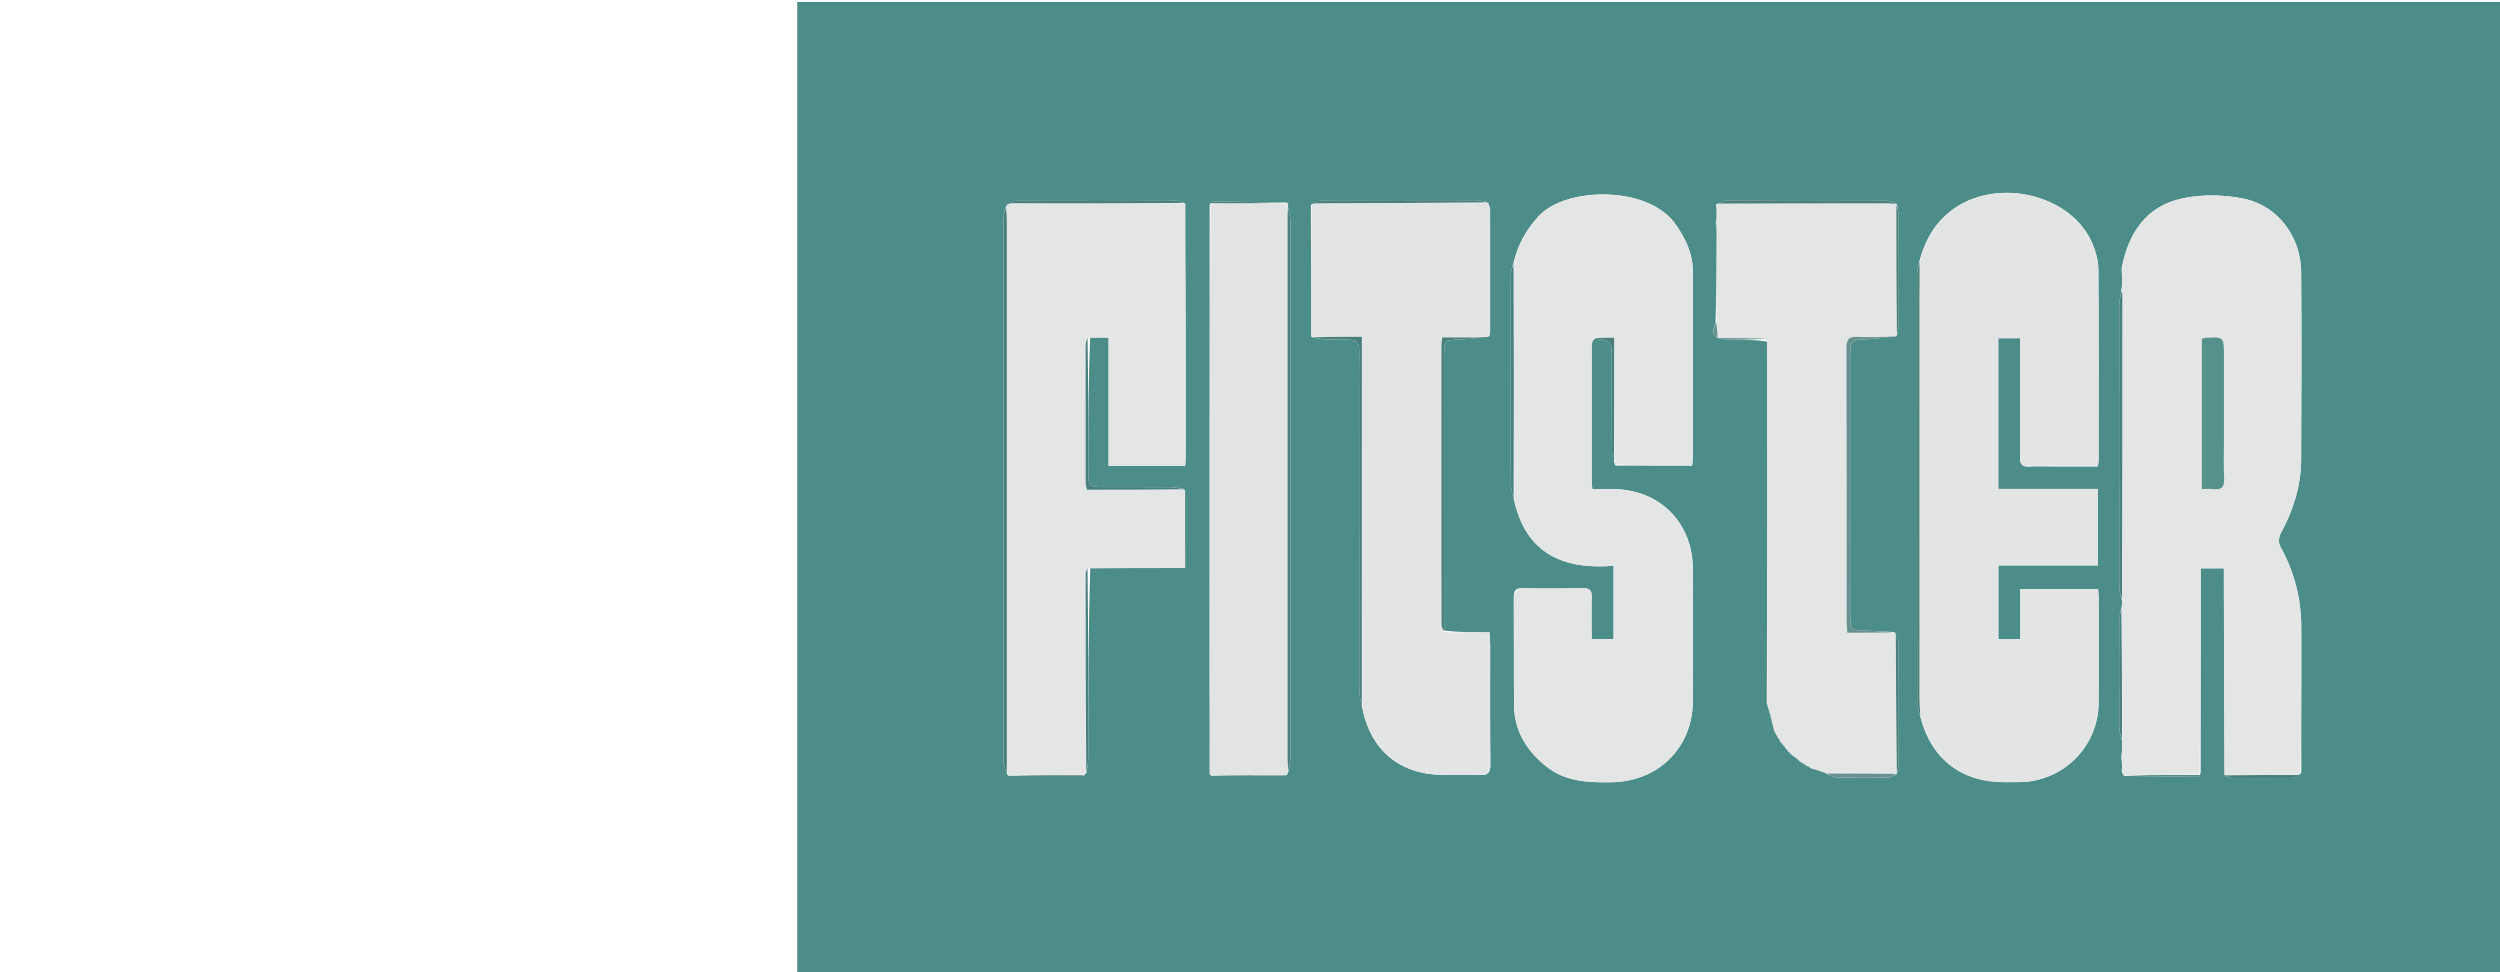 <?xml version="1.0" encoding="UTF-8"?>
<svg id="Layer_1" data-name="Layer 1" xmlns="http://www.w3.org/2000/svg" width="360" height="140" xmlns:xlink="http://www.w3.org/1999/xlink" viewBox="0 0 450 481">
    <g>
        <path fill="#4D8D89" opacity="1" stroke="none" 
	d="
M655,482 
	C436.667,482 218.833,482 1,482 
	C1,321.667 1,161.333 1,1 
	C286,1 571,1 856,1 
	C856,161.333 856,321.666 856,482 
	C789.167,482 722.333,482 655,482 
M492.195,372.814 
	C492.195,372.814 492.182,372.555 492.577,372.999 
	C492.869,373.267 493.161,373.535 493.183,373.76 
	C493.183,373.76 493.227,373.489 493.592,373.962 
	C494.068,374.307 494.543,374.652 495.448,375.156 
	C495.731,375.304 495.938,375.524 496.435,376.225 
	C496.717,376.459 496.999,376.694 497.045,376.913 
	C497.045,376.913 497.061,376.677 497.514,377.08 
	C498.044,377.355 498.573,377.631 499.052,377.947 
	C499.052,377.947 499.053,377.882 499.461,378.238 
	C499.768,378.429 500.076,378.62 500.135,378.798 
	C500.135,378.798 500.148,378.549 500.613,378.965 
	C501.173,379.22 501.734,379.475 502.194,379.734 
	C502.194,379.734 502.189,379.634 502.542,380.178 
	C504.346,380.763 506.15,381.347 508.643,381.97 
	C509.075,382.12 509.508,382.271 510.417,382.918 
	C511.926,383.512 513.423,384.587 514.945,384.622 
	C523.656,384.823 532.373,384.86 541.085,384.721 
	C542.313,384.701 543.52,383.418 544.964,382.863 
	C544.964,382.863 544.82,383.09 545.151,382.308 
	C545.43,380.685 545.948,379.063 545.953,377.439 
	C546.009,357.997 546.037,338.555 545.922,319.115 
	C545.91,317.059 544.948,315.009 544.228,313.153 
	C544.228,313.153 543.971,313.041 543.225,312.709 
	C538.925,312.487 534.626,312.137 530.324,312.072 
	C522.248,311.95 521.918,311.718 521.915,303.588 
	C521.902,261.18 521.901,218.772 521.908,176.364 
	C521.909,168.306 522.31,168.113 530.351,167.846 
	C535.242,167.684 540.111,166.872 544.784,166.283 
	C544.784,166.283 544.853,166.077 545.198,165.311 
	C545.461,163.688 545.948,162.065 545.953,160.44 
	C546.009,142.529 546.024,124.617 545.939,106.705 
	C545.929,104.773 545.216,102.845 545.063,100.999 
	C545.063,100.999 544.979,101.232 544.463,100.652 
	C542.621,100.103 540.78,99.085 538.935,99.077 
	C513.279,98.971 487.622,98.964 461.966,99.08 
	C459.961,99.089 457.961,100.201 456.065,100.907 
	C456.065,100.907 455.96,101.014 455.525,101.301 
	C455.613,103.212 455.701,105.123 455.908,107.762 
	C455.868,108.497 455.828,109.232 455.404,110.265 
	C455.533,111.186 455.663,112.108 455.917,113.956 
	C455.877,128.964 455.836,143.973 455.306,159.469 
	C453.078,165.364 454.467,167.733 460.458,167.87 
	C467.266,168.025 474.079,167.992 480.98,168.97 
	C480.96,228.315 480.941,287.66 480.661,347.704 
	C481.834,352.116 483.007,356.528 484.289,361.148 
	C484.289,361.148 484.108,361.298 484.438,361.87 
	C484.679,362.24 484.92,362.61 485.079,362.935 
	C485.079,362.935 485.123,362.853 485.3,363.425 
	C485.624,363.929 485.947,364.432 486.148,364.898 
	C486.148,364.898 486.186,364.775 486.393,365.351 
	C486.753,365.849 487.113,366.346 487.316,366.784 
	C487.316,366.784 487.375,366.628 487.533,367.206 
	C488.031,367.803 488.528,368.401 489.451,369.25 
	C489.716,369.468 489.888,369.744 490.244,370.579 
	C490.663,370.971 491.082,371.364 491.24,371.816 
	C491.24,371.816 491.181,371.555 491.576,371.998 
	C491.869,372.266 492.162,372.533 492.195,372.814 
M105.544,383.833 
	C117.846,383.867 130.147,383.902 142.449,383.923 
	C142.583,383.923 142.717,383.739 143.246,383.163 
	C143.421,383.053 143.596,382.943 144.148,382.127 
	C144.434,379.68 144.963,377.234 144.968,374.786 
	C145.034,343.579 145.024,312.372 145.957,281.019 
	C161.486,281.019 177.014,281.019 192.892,281.019 
	C192.892,267.675 192.892,254.979 192.176,241.893 
	C190.059,241.593 187.944,241.049 185.825,241.032 
	C174.676,240.942 163.525,241.008 152.374,240.972 
	C145.509,240.95 145.021,240.467 145.016,233.545 
	C145.001,211.41 145.024,189.276 145.924,166.98 
	C148.7,166.98 151.475,166.98 155.038,166.98 
	C155.038,188.511 155.038,209.499 155.038,230.538 
	C168.07,230.538 180.304,230.538 192.924,230.538 
	C193.021,228.633 193.17,227.018 193.174,225.404 
	C193.203,214.426 193.222,203.448 193.206,192.47 
	C193.162,161.867 193.099,131.265 192.468,100.205 
	C190.563,99.804 188.659,99.059 186.753,99.053 
	C161.514,98.975 136.274,98.963 111.034,99.07 
	C109.009,99.078 106.988,100.081 104.784,101.367 
	C104.685,101.602 104.585,101.838 104.055,102.637 
	C103.706,104.398 103.054,106.158 103.053,107.919 
	C103.005,197.598 103.001,287.278 103.084,376.957 
	C103.085,378.974 104.136,380.99 104.939,383.12 
	C104.939,383.12 104.971,383.386 105.544,383.833 
M205.682,383.811 
	C218.305,383.844 230.929,383.876 243.169,383.504 
	C243.396,383.002 243.623,382.5 244.207,381.255 
	C244.472,379.127 244.967,377 244.968,374.872 
	C245.006,286.345 245.01,197.819 244.952,109.293 
	C244.951,106.857 244.237,104.422 243.648,101.489 
	C243.774,101.19 243.9,100.89 243.294,100.178 
	C231.09,99.997 218.885,99.802 206.68,99.677 
	C206.107,99.671 205.527,100.293 205.019,101.48 
	C205.03,170.619 205.052,239.758 205.048,308.898 
	C205.047,333.72 204.985,358.543 205.682,383.811 
M255.131,101.473 
	C255.153,123.191 255.175,144.908 255.882,167.016 
	C258.491,167.342 261.097,167.911 263.712,167.954 
	C281.202,168.244 278.951,165.805 278.978,183.534 
	C279.058,236.172 278.987,288.81 279.062,341.448 
	C279.066,344.376 279.86,347.303 280.671,350.844 
	C284.854,371.308 299.226,383.169 320.116,383.353 
	C326.277,383.407 332.449,383.131 338.594,383.441 
	C342.764,383.652 343.949,382.249 343.906,378.093 
	C343.701,358.281 343.823,338.465 343.805,318.651 
	C343.803,316.889 343.631,315.128 343.511,312.855 
	C335.652,312.855 328.343,312.855 321.024,311.937 
	C321.021,266.359 321.008,220.782 321.026,175.205 
	C321.028,168.582 321.591,168.181 328.111,167.967 
	C333.061,167.805 338.002,167.355 343.44,166.35 
	C343.561,165.702 343.788,165.054 343.789,164.406 
	C343.812,144.307 343.829,124.208 343.78,104.109 
	C343.777,102.849 343.224,101.59 342.208,99.925 
	C340.429,99.618 338.65,99.049 336.87,99.044 
	C311.779,98.987 286.686,98.965 261.595,99.077 
	C259.379,99.087 257.168,100.09 255.131,101.473 
M395.722,167.398 
	C403.991,168.958 404,168.958 404.004,177.383 
	C404.011,192.481 403.96,207.579 404.054,222.676 
	C404.069,225.114 404.705,227.549 405.79,230.363 
	C418.37,230.363 430.95,230.363 443.703,230.363 
	C443.861,228.925 444.093,227.796 444.093,226.666 
	C444.098,195.7 444.107,164.733 444.044,133.766 
	C444.027,125.27 440.427,118.13 435.727,111.21 
	C422.454,91.67 381.38,92.307 367.922,106.849 
	C361.462,113.83 357.207,121.571 355.218,130.734 
	C354.813,132.318 354.058,133.901 354.055,135.485 
	C353.987,170.089 353.975,204.693 354.058,239.297 
	C354.064,242.071 354.837,244.843 355.773,248.04 
	C361.887,274.345 380.509,281.901 404.879,279.917 
	C404.879,292.559 404.879,304.302 404.879,316.156 
	C401.111,316.156 397.728,316.156 393.997,316.156 
	C393.997,308.907 393.857,302.084 394.057,295.272 
	C394.154,291.964 392.961,290.968 389.728,291.023 
	C379.734,291.193 369.732,291.212 359.738,291.026 
	C356.344,290.963 355.499,292.28 355.519,295.412 
	C355.631,313.24 355.473,331.07 355.644,348.897 
	C355.766,361.635 361.82,371.392 371.584,379.193 
	C381.161,386.844 392.349,387.158 403.842,387.004 
	C426.951,386.693 444.015,369.919 444.089,346.92 
	C444.16,325.093 444.158,303.265 444.089,281.437 
	C444.017,258.527 427.649,242.187 404.693,241.982 
	C401.271,241.952 397.849,241.978 394.372,241.978 
	C394.195,240.15 394.017,239.173 394.017,238.195 
	C393.996,215.701 393.98,193.207 394.033,170.713 
	C394.036,169.515 394.653,168.318 395.722,167.398 
M695.336,382.512 
	C695.336,348.769 695.336,315.027 695.336,281.194 
	C699.563,281.194 702.942,281.194 706.814,281.194 
	C706.814,283.574 706.811,285.539 706.814,287.505 
	C706.871,319.464 706.929,351.423 707.556,383.832 
	C708.629,384.199 709.699,384.877 710.775,384.886 
	C720.849,384.972 730.925,385.005 740.998,384.876 
	C742.345,384.859 743.68,383.859 745.107,382.341 
	C745.114,358.355 745.164,334.369 745.111,310.384 
	C745.08,296.116 741.655,282.732 734.655,270.216 
	C733.786,268.661 733.937,265.752 734.821,264.127 
	C741.064,252.653 744.982,240.544 745.042,227.443 
	C745.183,196.462 745.283,165.479 745.05,134.499 
	C744.921,117.239 733.595,101.817 716.787,98.338 
	C706.95,96.301 695.982,96.047 686.213,98.169 
	C668.595,101.995 659.515,115.065 656.151,133.154 
	C656.213,134.486 656.275,135.818 656.58,137.961 
	C656.497,139.922 656.415,141.883 655.943,144.605 
	C655.632,146.722 655.052,148.839 655.049,150.956 
	C654.998,197.544 654.994,244.133 655.067,290.721 
	C655.07,292.789 655.89,294.855 656.579,297.731 
	C656.494,298.845 656.41,299.959 655.932,301.656 
	C655.626,303.264 655.06,304.872 655.055,306.481 
	C654.995,324.448 654.982,342.415 655.081,360.382 
	C655.091,362.304 655.891,364.223 656.572,366.987 
	C656.491,369.609 656.41,372.232 656.073,375.38 
	C656.155,376.295 656.238,377.21 656.555,378.804 
	C656.474,379.506 656.393,380.209 656.297,381.152 
	C656.285,381.39 656.298,381.628 656.646,382.346 
	C656.751,382.711 656.857,383.076 657.544,383.878 
	C669.641,384.025 681.738,384.181 693.835,384.283 
	C694.24,384.287 694.649,383.757 695.336,382.512 
M556.029,129.771 
	C555.69,131.71 555.055,133.65 555.053,135.589 
	C555.002,206.513 554.996,277.436 555.079,348.359 
	C555.082,350.569 556.101,352.779 556.937,355.609 
	C562.248,375.564 577.057,386.924 597.793,386.946 
	C600.459,386.949 603.126,386.966 605.792,386.934 
	C627.377,386.679 644.759,369.262 644.861,347.665 
	C644.942,330.502 644.888,313.337 644.867,296.173 
	C644.866,294.582 644.678,292.992 644.576,291.393 
	C631.569,291.393 619.141,291.393 606.116,291.393 
	C606.116,299.761 606.116,307.835 606.116,316.245 
	C602.115,316.245 598.712,316.245 595.235,316.245 
	C595.235,304.024 595.235,292.154 595.235,279.723 
	C611.935,279.723 628.178,279.723 644.514,279.723 
	C644.514,266.92 644.514,254.69 644.514,241.893 
	C627.896,241.893 611.649,241.893 595.196,241.893 
	C595.196,216.626 595.196,191.934 595.196,167.318 
	C599.005,167.318 602.381,167.318 606.05,167.318 
	C606.05,169.277 606.05,170.764 606.05,172.251 
	C606.048,190.248 606.119,208.246 605.982,226.242 
	C605.955,229.704 607.012,231.04 610.541,230.805 
	C614.357,230.551 618.203,230.752 622.036,230.752 
	C629.479,230.753 636.922,230.753 644.449,230.753 
	C644.651,229.228 644.85,228.428 644.85,227.628 
	C644.861,196.132 644.962,164.636 644.716,133.143 
	C644.683,128.942 643.446,124.518 641.803,120.601 
	C631.856,96.886 596.602,87.695 574.042,102.722 
	C564.512,109.07 559.1,118.128 556.029,129.771 
z"/>
<path fill="#E3E5E5" opacity="1" stroke="none" 
	d="
M556.463,129.058 
	C559.1,118.128 564.512,109.07 574.042,102.722 
	C596.602,87.695 631.856,96.886 641.803,120.601 
	C643.446,124.518 644.683,128.942 644.716,133.143 
	C644.962,164.636 644.861,196.132 644.85,227.628 
	C644.85,228.428 644.651,229.228 644.449,230.753 
	C636.922,230.753 629.479,230.753 622.036,230.752 
	C618.203,230.752 614.357,230.551 610.541,230.805 
	C607.012,231.04 605.955,229.704 605.982,226.242 
	C606.119,208.246 606.048,190.248 606.05,172.251 
	C606.05,170.764 606.05,169.277 606.05,167.318 
	C602.381,167.318 599.005,167.318 595.196,167.318 
	C595.196,191.934 595.196,216.626 595.196,241.893 
	C611.649,241.893 627.896,241.893 644.514,241.893 
	C644.514,254.69 644.514,266.92 644.514,279.723 
	C628.178,279.723 611.935,279.723 595.235,279.723 
	C595.235,292.154 595.235,304.024 595.235,316.245 
	C598.712,316.245 602.115,316.245 606.116,316.245 
	C606.116,307.835 606.116,299.761 606.116,291.393 
	C619.141,291.393 631.569,291.393 644.576,291.393 
	C644.678,292.992 644.866,294.582 644.867,296.173 
	C644.888,313.337 644.942,330.502 644.861,347.665 
	C644.759,369.262 627.377,386.679 605.792,386.934 
	C603.126,386.966 600.459,386.949 597.793,386.946 
	C577.057,386.924 562.248,375.564 556.775,354.825 
	C556.472,351.054 556.208,348.068 556.207,345.082 
	C556.183,278.892 556.181,212.701 556.199,146.511 
	C556.201,140.693 556.371,134.876 556.463,129.058 
z"/>
<path fill="#E4E5E5" opacity="1" stroke="none" 
	d="
M656.325,301.074 
	C656.41,299.959 656.494,298.845 656.553,296.874 
	C656.553,245.949 656.58,195.881 656.593,145.812 
	C656.593,145.156 656.423,144.5 656.332,143.844 
	C656.415,141.883 656.497,139.922 656.562,137.104 
	C656.514,134.988 656.484,133.73 656.454,132.472 
	C659.515,115.065 668.595,101.995 686.213,98.169 
	C695.982,96.047 706.95,96.301 716.787,98.338 
	C733.595,101.817 744.921,117.239 745.05,134.499 
	C745.283,165.479 745.183,196.462 745.042,227.443 
	C744.982,240.544 741.064,252.653 734.821,264.127 
	C733.937,265.752 733.786,268.661 734.655,270.216 
	C741.655,282.732 745.08,296.116 745.111,310.384 
	C745.164,334.369 745.114,358.355 744.598,382.867 
	C731.721,383.389 719.354,383.386 706.986,383.382 
	C706.929,351.423 706.871,319.464 706.814,287.505 
	C706.811,285.539 706.814,283.574 706.814,281.194 
	C702.942,281.194 699.563,281.194 695.336,281.194 
	C695.336,315.027 695.336,348.769 694.725,382.98 
	C681.73,383.445 669.346,383.443 656.962,383.441 
	C656.857,383.076 656.751,382.711 656.545,381.866 
	C656.444,381.386 656.311,380.912 656.311,380.912 
	C656.393,380.209 656.474,379.506 656.539,378.062 
	C656.459,376.499 656.394,375.677 656.33,374.855 
	C656.41,372.232 656.491,369.609 656.551,366.162 
	C656.462,343.917 656.393,322.495 656.325,301.074 
M706.863,216.5 
	C706.862,203.033 706.862,189.566 706.857,176.099 
	C706.854,166.576 706.85,166.57 697.415,167.166 
	C696.957,167.194 696.514,167.471 695.912,167.686 
	C695.912,192.341 695.912,216.971 695.912,241.936 
	C698.058,241.936 699.734,241.74 701.347,241.974 
	C705.766,242.615 707.196,240.858 706.951,236.448 
	C706.601,230.15 706.863,223.818 706.863,216.5 
z"/>
<path fill="#E4E5E5" opacity="1" stroke="none" 
	d="
M355.577,130.851 
	C357.207,121.571 361.462,113.83 367.922,106.849 
	C381.38,92.307 422.454,91.67 435.727,111.21 
	C440.427,118.13 444.027,125.27 444.044,133.766 
	C444.107,164.733 444.098,195.7 444.093,226.666 
	C444.093,227.796 443.861,228.925 443.703,230.363 
	C430.95,230.363 418.37,230.363 405.472,229.709 
	C405.154,208.445 405.154,187.835 405.154,167.12 
	C401.229,167.12 398.107,167.12 394.984,167.12 
	C394.653,168.318 394.036,169.515 394.033,170.713 
	C393.98,193.207 393.996,215.701 394.017,238.195 
	C394.017,239.173 394.195,240.15 394.372,241.978 
	C397.849,241.978 401.271,241.952 404.693,241.982 
	C427.649,242.187 444.017,258.527 444.089,281.437 
	C444.158,303.265 444.16,325.093 444.089,346.92 
	C444.015,369.919 426.951,386.693 403.842,387.004 
	C392.349,387.158 381.161,386.844 371.584,379.193 
	C361.82,371.392 355.766,361.635 355.644,348.897 
	C355.473,331.07 355.631,313.24 355.519,295.412 
	C355.499,292.28 356.344,290.963 359.738,291.026 
	C369.732,291.212 379.734,291.193 389.728,291.023 
	C392.961,290.968 394.154,291.964 394.057,295.272 
	C393.857,302.084 393.997,308.907 393.997,316.156 
	C397.728,316.156 401.111,316.156 404.879,316.156 
	C404.879,304.302 404.879,292.559 404.879,279.917 
	C380.509,281.901 361.887,274.345 355.686,247.353 
	C355.591,208.062 355.584,169.456 355.577,130.851 
z"/>
<path fill="#E4E5E5" opacity="1" stroke="none" 
	d="
M193.043,100.662 
	C193.099,131.265 193.162,161.867 193.206,192.47 
	C193.222,203.448 193.203,214.426 193.174,225.404 
	C193.17,227.018 193.021,228.633 192.924,230.538 
	C180.304,230.538 168.07,230.538 155.038,230.538 
	C155.038,209.499 155.038,188.511 155.038,166.98 
	C151.475,166.98 148.7,166.98 145.066,167.214 
	C144.02,168.581 143.671,169.715 143.67,170.848 
	C143.642,193.469 143.646,216.09 143.684,238.711 
	C143.685,239.803 144.05,240.895 144.299,242.283 
	C160.663,242.283 176.778,242.283 192.892,242.283 
	C192.892,254.979 192.892,267.675 192.892,281.019 
	C177.014,281.019 161.486,281.019 145.074,281.224 
	C144.013,282.399 143.677,283.369 143.678,284.338 
	C143.689,317.17 143.733,350.001 143.771,382.833 
	C143.596,382.943 143.421,383.053 142.599,383.332 
	C129.625,383.463 117.298,383.425 104.971,383.386 
	C104.971,383.386 104.939,383.12 104.824,382.598 
	C104.706,291.233 104.704,200.391 104.69,109.548 
	C104.689,107.057 104.557,104.565 104.486,102.074 
	C104.585,101.838 104.685,101.602 105.343,100.973 
	C134.95,100.607 163.997,100.634 193.043,100.662 
z"/>
<path fill="#E3E4E4" opacity="1" stroke="none" 
	d="
M321.034,312.855 
	C328.343,312.855 335.652,312.855 343.511,312.855 
	C343.631,315.128 343.803,316.889 343.805,318.651 
	C343.823,338.465 343.701,358.281 343.906,378.093 
	C343.949,382.249 342.764,383.652 338.594,383.441 
	C332.449,383.131 326.277,383.407 320.116,383.353 
	C299.226,383.169 284.854,371.308 280.512,350.046 
	C280.354,288.648 280.354,228.048 280.354,166.626 
	C271.434,166.626 263.316,166.626 255.198,166.626 
	C255.175,144.908 255.153,123.191 255.519,101.068 
	C258.062,100.627 260.216,100.564 262.37,100.558 
	C289.222,100.478 316.074,100.405 342.926,100.331 
	C343.224,101.59 343.777,102.849 343.78,104.109 
	C343.829,124.208 343.812,144.307 343.789,164.406 
	C343.788,165.054 343.561,165.702 342.733,166.64 
	C334.765,166.931 327.504,166.931 320.09,166.931 
	C319.917,168.469 319.715,169.433 319.715,170.397 
	C319.696,216.613 319.685,262.828 319.749,309.043 
	C319.75,310.315 320.587,311.585 321.034,312.855 
z"/>
<path fill="#E4E5E5" opacity="1" stroke="none" 
	d="
M489.969,370.077 
	C489.888,369.744 489.716,369.468 489.161,368.838 
	C488.372,367.827 487.873,367.227 487.375,366.628 
	C487.375,366.628 487.316,366.784 487.311,366.507 
	C486.933,365.745 486.559,365.26 486.186,364.775 
	C486.186,364.775 486.148,364.898 486.152,364.614 
	C485.812,363.838 485.467,363.346 485.123,362.853 
	C485.123,362.853 485.079,362.935 485.053,362.614 
	C484.721,361.961 484.415,361.63 484.108,361.298 
	C484.108,361.298 484.289,361.148 484.19,360.657 
	C483.035,355.779 481.978,351.392 480.921,347.005 
	C480.941,287.66 480.96,228.315 480.767,168.102 
	C472.504,167.235 464.454,167.235 456.376,167.235 
	C456.121,163.6 455.958,161.291 455.796,158.981 
	C455.836,143.973 455.877,128.964 455.936,113.114 
	C455.899,111.503 455.844,110.735 455.788,109.966 
	C455.828,109.232 455.868,108.497 455.934,106.974 
	C455.961,104.462 455.96,102.738 455.96,101.014 
	C455.96,101.014 456.065,100.907 456.478,100.787 
	C484.789,100.633 512.687,100.588 540.584,100.593 
	C542.049,100.593 543.514,101.01 544.979,101.232 
	C544.979,101.232 545.063,100.999 544.891,101.436 
	C544.763,123.275 544.808,144.676 544.853,166.077 
	C544.853,166.077 544.784,166.283 544.417,166.415 
	C537.901,166.624 531.737,167.012 525.612,166.676 
	C521.108,166.429 520.057,168.005 520.071,172.313 
	C520.217,217.378 520.159,262.443 520.176,307.509 
	C520.177,309.264 520.372,311.02 520.492,313.041 
	C528.703,313.041 536.337,313.041 543.971,313.041 
	C543.971,313.041 544.228,313.153 544.379,313.528 
	C544.627,336.965 544.724,360.028 544.82,383.09 
	C544.82,383.09 544.964,382.863 544.419,382.931 
	C532.563,382.807 521.251,382.614 509.94,382.421 
	C509.508,382.271 509.075,382.12 508.019,381.761 
	C505.66,380.912 503.925,380.273 502.189,379.634 
	C502.189,379.634 502.194,379.734 502.038,379.496 
	C501.304,379.021 500.726,378.785 500.148,378.549 
	C500.148,378.549 500.135,378.798 500.111,378.558 
	C499.743,378.172 499.398,378.027 499.053,377.882 
	C499.053,377.882 499.052,377.947 498.887,377.688 
	C498.168,377.179 497.615,376.928 497.061,376.677 
	C497.061,376.677 497.045,376.913 497.044,376.655 
	C496.718,376.203 496.393,376.009 496.068,375.815 
	C495.938,375.524 495.731,375.304 495.083,374.818 
	C494.22,374.15 493.723,373.819 493.227,373.489 
	C493.227,373.489 493.183,373.76 493.193,373.493 
	C492.863,373.002 492.522,372.779 492.182,372.555 
	C492.182,372.555 492.195,372.814 492.199,372.519 
	C491.862,372.001 491.522,371.778 491.181,371.555 
	C491.181,371.555 491.24,371.816 491.248,371.518 
	C490.827,370.839 490.398,370.458 489.969,370.077 
z"/>
<path fill="#E2E4E4" opacity="1" stroke="none" 
	d="
M244.026,100.591 
	C243.9,100.89 243.774,101.19 243.655,102.196 
	C243.634,104.401 243.581,105.898 243.581,107.395 
	C243.579,196.773 243.579,286.15 243.594,375.527 
	C243.594,377.684 243.761,379.841 243.85,381.998 
	C243.623,382.5 243.396,383.002 242.865,383.543 
	C230.024,383.51 217.488,383.438 204.951,383.366 
	C204.985,358.543 205.047,333.72 205.048,308.898 
	C205.052,239.758 205.03,170.619 205.461,101.041 
	C218.612,100.599 231.319,100.595 244.026,100.591 
z"/>
<path fill="#4A807C" opacity="1" stroke="none" 
	d="
M104.27,102.356 
	C104.557,104.565 104.689,107.057 104.69,109.548 
	C104.704,200.391 104.706,291.233 104.703,382.541 
	C104.136,380.99 103.085,378.974 103.084,376.957 
	C103.001,287.278 103.005,197.598 103.053,107.919 
	C103.054,106.158 103.706,104.398 104.27,102.356 
z"/>
<path fill="#65918E" opacity="1" stroke="none" 
	d="
M543.598,312.875 
	C536.337,313.041 528.703,313.041 520.492,313.041 
	C520.372,311.02 520.177,309.264 520.176,307.509 
	C520.159,262.443 520.217,217.378 520.071,172.313 
	C520.057,168.005 521.108,166.429 525.612,166.676 
	C531.737,167.012 537.901,166.624 544.519,166.449 
	C540.111,166.872 535.242,167.684 530.351,167.846 
	C522.31,168.113 521.909,168.306 521.908,176.364 
	C521.901,218.772 521.902,261.18 521.915,303.588 
	C521.918,311.718 522.248,311.95 530.324,312.072 
	C534.626,312.137 538.925,312.487 543.598,312.875 
z"/>
<path fill="#4A807C" opacity="1" stroke="none" 
	d="
M656.137,144.224 
	C656.423,144.5 656.593,145.156 656.593,145.812 
	C656.58,195.881 656.553,245.949 656.428,296.47 
	C655.89,294.855 655.07,292.789 655.067,290.721 
	C654.994,244.133 654.998,197.544 655.049,150.956 
	C655.052,148.839 655.632,146.722 656.137,144.224 
z"/>
<path fill="#4A807C" opacity="1" stroke="none" 
	d="
M244.029,381.627 
	C243.761,379.841 243.594,377.684 243.594,375.527 
	C243.579,286.15 243.579,196.773 243.581,107.395 
	C243.581,105.898 243.634,104.401 243.759,102.445 
	C244.237,104.422 244.951,106.857 244.952,109.293 
	C245.01,197.819 245.006,286.345 244.968,374.872 
	C244.967,377 244.472,379.127 244.029,381.627 
z"/>
<path fill="#4A807C" opacity="1" stroke="none" 
	d="
M355.398,130.793 
	C355.584,169.456 355.591,208.062 355.426,247.141 
	C354.837,244.843 354.064,242.071 354.058,239.297 
	C353.975,204.693 353.987,170.089 354.055,135.485 
	C354.058,133.901 354.813,132.318 355.398,130.793 
z"/>
<path fill="#4A807C" opacity="1" stroke="none" 
	d="
M556.246,129.414 
	C556.371,134.876 556.201,140.693 556.199,146.511 
	C556.181,212.701 556.183,278.892 556.207,345.082 
	C556.208,348.068 556.472,351.054 556.63,354.515 
	C556.101,352.779 555.082,350.569 555.079,348.359 
	C554.996,277.436 555.002,206.513 555.053,135.589 
	C555.055,133.65 555.69,131.71 556.246,129.414 
z"/>
<path fill="#4A807C" opacity="1" stroke="none" 
	d="
M255.54,166.821 
	C263.316,166.626 271.434,166.626 280.354,166.626 
	C280.354,228.048 280.354,288.648 280.32,349.74 
	C279.86,347.303 279.066,344.376 279.062,341.448 
	C278.987,288.81 279.058,236.172 278.978,183.534 
	C278.951,165.805 281.202,168.244 263.712,167.954 
	C261.097,167.911 258.491,167.342 255.54,166.821 
z"/>
<path fill="#4A807C" opacity="1" stroke="none" 
	d="
M544.721,100.942 
	C543.514,101.01 542.049,100.593 540.584,100.593 
	C512.687,100.588 484.789,100.633 456.425,100.734 
	C457.961,100.201 459.961,99.089 461.966,99.08 
	C487.622,98.964 513.279,98.971 538.935,99.077 
	C540.78,99.085 542.621,100.103 544.721,100.942 
z"/>
<path fill="#4A807C" opacity="1" stroke="none" 
	d="
M192.756,100.433 
	C163.997,100.634 134.95,100.607 105.434,100.6 
	C106.988,100.081 109.009,99.078 111.034,99.07 
	C136.274,98.963 161.514,98.975 186.753,99.053 
	C188.659,99.059 190.563,99.804 192.756,100.433 
z"/>
<path fill="#4A807C" opacity="1" stroke="none" 
	d="
M321.029,312.396 
	C320.587,311.585 319.75,310.315 319.749,309.043 
	C319.685,262.828 319.696,216.613 319.715,170.397 
	C319.715,169.433 319.917,168.469 320.09,166.931 
	C327.504,166.931 334.765,166.931 342.486,166.982 
	C338.002,167.355 333.061,167.805 328.111,167.967 
	C321.591,168.181 321.028,168.582 321.026,175.205 
	C321.008,220.782 321.021,266.359 321.029,312.396 
z"/>
<path fill="#4A807C" opacity="1" stroke="none" 
	d="
M656.128,301.365 
	C656.393,322.495 656.462,343.917 656.427,365.741 
	C655.891,364.223 655.091,362.304 655.081,360.382 
	C654.982,342.415 654.995,324.448 655.055,306.481 
	C655.06,304.872 655.626,303.264 656.128,301.365 
z"/>
<path fill="#4A807C" opacity="1" stroke="none" 
	d="
M192.534,242.088 
	C176.778,242.283 160.663,242.283 144.299,242.283 
	C144.05,240.895 143.685,239.803 143.684,238.711 
	C143.646,216.09 143.642,193.469 143.67,170.848 
	C143.671,169.715 144.02,168.581 144.62,167.295 
	C145.024,189.276 145.001,211.41 145.016,233.545 
	C145.021,240.467 145.509,240.95 152.374,240.972 
	C163.525,241.008 174.676,240.942 185.825,241.032 
	C187.944,241.049 190.059,241.593 192.534,242.088 
z"/>
<path fill="#4A807C" opacity="1" stroke="none" 
	d="
M143.96,382.48 
	C143.733,350.001 143.689,317.17 143.678,284.338 
	C143.677,283.369 144.013,282.399 144.613,281.297 
	C145.024,312.372 145.034,343.579 144.968,374.786 
	C144.963,377.234 144.434,379.68 143.96,382.48 
z"/>
<path fill="#4A807C" opacity="1" stroke="none" 
	d="
M342.567,100.128 
	C316.074,100.405 289.222,100.478 262.37,100.558 
	C260.216,100.564 258.062,100.627 255.431,100.647 
	C257.168,100.09 259.379,99.087 261.595,99.077 
	C286.686,98.965 311.779,98.987 336.87,99.044 
	C338.65,99.049 340.429,99.618 342.567,100.128 
z"/>
<path fill="#4A807C" opacity="1" stroke="none" 
	d="
M105.257,383.609 
	C117.298,383.425 129.625,383.463 142.402,383.571 
	C142.717,383.739 142.583,383.923 142.449,383.923 
	C130.147,383.902 117.846,383.867 105.257,383.609 
z"/>
<path fill="#4A807C" opacity="1" stroke="none" 
	d="
M657.253,383.66 
	C669.346,383.443 681.73,383.445 694.585,383.462 
	C694.649,383.757 694.24,384.287 693.835,384.283 
	C681.738,384.181 669.641,384.025 657.253,383.66 
z"/>
<path fill="#4A807C" opacity="1" stroke="none" 
	d="
M707.271,383.607 
	C719.354,383.386 731.721,383.389 744.555,383.354 
	C743.68,383.859 742.345,384.859 740.998,384.876 
	C730.925,385.005 720.849,384.972 710.775,384.886 
	C709.699,384.877 708.629,384.199 707.271,383.607 
z"/>
<path fill="#4A807C" opacity="1" stroke="none" 
	d="
M395.353,167.259 
	C398.107,167.12 401.229,167.12 405.154,167.12 
	C405.154,187.835 405.154,208.445 405.104,229.52 
	C404.705,227.549 404.069,225.114 404.054,222.676 
	C403.96,207.579 404.011,192.481 404.004,177.383 
	C404,168.958 403.991,168.958 395.353,167.259 
z"/>
<path fill="#4A807C" opacity="1" stroke="none" 
	d="
M544.985,382.699 
	C544.724,360.028 544.627,336.965 544.479,313.429 
	C544.948,315.009 545.91,317.059 545.922,319.115 
	C546.037,338.555 546.009,357.997 545.953,377.439 
	C545.948,379.063 545.43,380.685 544.985,382.699 
z"/>
<path fill="#65918E" opacity="1" stroke="none" 
	d="
M510.178,382.67 
	C521.251,382.614 532.563,382.807 544.305,382.859 
	C543.52,383.418 542.313,384.701 541.085,384.721 
	C532.373,384.86 523.656,384.823 514.945,384.622 
	C513.423,384.587 511.926,383.512 510.178,382.67 
z"/>
<path fill="#4A807C" opacity="1" stroke="none" 
	d="
M545.025,165.694 
	C544.808,144.676 544.763,123.275 544.774,101.394 
	C545.216,102.845 545.929,104.773 545.939,106.705 
	C546.024,124.617 546.009,142.529 545.953,160.44 
	C545.948,162.065 545.461,163.688 545.025,165.694 
z"/>
<path fill="#65918E" opacity="1" stroke="none" 
	d="
M455.551,159.225 
	C455.958,161.291 456.121,163.6 456.376,167.235 
	C464.454,167.235 472.504,167.235 480.721,167.638 
	C474.079,167.992 467.266,168.025 460.458,167.87 
	C454.467,167.733 453.078,165.364 455.551,159.225 
z"/>
<path fill="#4A807C" opacity="1" stroke="none" 
	d="
M243.66,100.385 
	C231.319,100.595 218.612,100.599 205.427,100.613 
	C205.527,100.293 206.107,99.671 206.68,99.677 
	C218.885,99.802 231.09,99.997 243.66,100.385 
z"/>
<path fill="#4A807C" opacity="1" stroke="none" 
	d="
M205.316,383.588 
	C217.488,383.438 230.024,383.51 243.056,383.745 
	C230.929,383.876 218.305,383.844 205.316,383.588 
z"/>
<path fill="#65918E" opacity="1" stroke="none" 
	d="
M480.791,347.354 
	C481.978,351.392 483.035,355.779 484.136,360.553 
	C483.007,356.528 481.834,352.116 480.791,347.354 
z"/>
<path fill="#65918E" opacity="1" stroke="none" 
	d="
M455.742,101.157 
	C455.96,102.738 455.961,104.462 455.875,106.61 
	C455.701,105.123 455.613,103.212 455.742,101.157 
z"/>
<path fill="#65918E" opacity="1" stroke="none" 
	d="
M502.366,379.906 
	C503.925,380.273 505.66,380.912 507.675,381.741 
	C506.15,381.347 504.346,380.763 502.366,379.906 
z"/>
<path fill="#65918E" opacity="1" stroke="none" 
	d="
M455.596,110.116 
	C455.844,110.735 455.899,111.503 455.874,112.651 
	C455.663,112.108 455.533,111.186 455.596,110.116 
z"/>
<path fill="#65918E" opacity="1" stroke="none" 
	d="
M487.454,366.917 
	C487.873,367.227 488.372,367.827 488.948,368.712 
	C488.528,368.401 488.031,367.803 487.454,366.917 
z"/>
<path fill="#4A807C" opacity="1" stroke="none" 
	d="
M656.302,132.813 
	C656.484,133.73 656.514,134.988 656.441,136.698 
	C656.275,135.818 656.213,134.486 656.302,132.813 
z"/>
<path fill="#4A807C" opacity="1" stroke="none" 
	d="
M656.201,375.117 
	C656.394,375.677 656.459,376.499 656.422,377.723 
	C656.238,377.21 656.155,376.295 656.201,375.117 
z"/>
<path fill="#65918E" opacity="1" stroke="none" 
	d="
M497.288,376.878 
	C497.615,376.928 498.168,377.179 498.912,377.668 
	C498.573,377.631 498.044,377.355 497.288,376.878 
z"/>
<path fill="#65918E" opacity="1" stroke="none" 
	d="
M500.38,378.757 
	C500.726,378.785 501.304,379.021 502.088,379.494 
	C501.734,379.475 501.173,379.22 500.38,378.757 
z"/>
<path fill="#65918E" opacity="1" stroke="none" 
	d="
M485.211,363.139 
	C485.467,363.346 485.812,363.838 486.214,364.633 
	C485.947,364.432 485.624,363.929 485.211,363.139 
z"/>
<path fill="#65918E" opacity="1" stroke="none" 
	d="
M493.409,373.726 
	C493.723,373.819 494.22,374.15 494.868,374.738 
	C494.543,374.652 494.068,374.307 493.409,373.726 
z"/>
<path fill="#65918E" opacity="1" stroke="none" 
	d="
M490.106,370.328 
	C490.398,370.458 490.827,370.839 491.378,371.488 
	C491.082,371.364 490.663,370.971 490.106,370.328 
z"/>
<path fill="#65918E" opacity="1" stroke="none" 
	d="
M486.29,365.063 
	C486.559,365.26 486.933,365.745 487.39,366.536 
	C487.113,366.346 486.753,365.849 486.29,365.063 
z"/>
<path fill="#65918E" opacity="1" stroke="none" 
	d="
M499.257,378.06 
	C499.398,378.027 499.743,378.172 500.236,378.564 
	C500.076,378.62 499.768,378.429 499.257,378.06 
z"/>
<path fill="#65918E" opacity="1" stroke="none" 
	d="
M496.251,376.02 
	C496.393,376.009 496.718,376.203 497.163,376.663 
	C496.999,376.694 496.717,376.459 496.251,376.02 
z"/>
<path fill="#4A807C" opacity="1" stroke="none" 
	d="
M656.304,381.032 
	C656.311,380.912 656.444,381.386 656.39,381.626 
	C656.298,381.628 656.285,381.39 656.304,381.032 
z"/>
<path fill="#65918E" opacity="1" stroke="none" 
	d="
M484.273,361.584 
	C484.415,361.63 484.721,361.961 485.094,362.636 
	C484.92,362.61 484.679,362.24 484.273,361.584 
z"/>
<path fill="#65918E" opacity="1" stroke="none" 
	d="
M492.379,372.777 
	C492.522,372.779 492.863,373.002 493.329,373.515 
	C493.161,373.535 492.869,373.267 492.379,372.777 
z"/>
<path fill="#65918E" opacity="1" stroke="none" 
	d="
M491.379,371.776 
	C491.522,371.778 491.862,372.001 492.328,372.512 
	C492.162,372.533 491.869,372.266 491.379,371.776 
z"/>
<path fill="#57918C" opacity="1" stroke="none" 
	d="
M706.863,217 
	C706.863,223.818 706.601,230.15 706.951,236.448 
	C707.196,240.858 705.766,242.615 701.347,241.974 
	C699.734,241.74 698.058,241.936 695.912,241.936 
	C695.912,216.971 695.912,192.341 695.912,167.686 
	C696.514,167.471 696.957,167.194 697.415,167.166 
	C706.85,166.57 706.854,166.576 706.857,176.099 
	C706.862,189.566 706.862,203.033 706.863,217 
z"/>
    </g>
</svg>